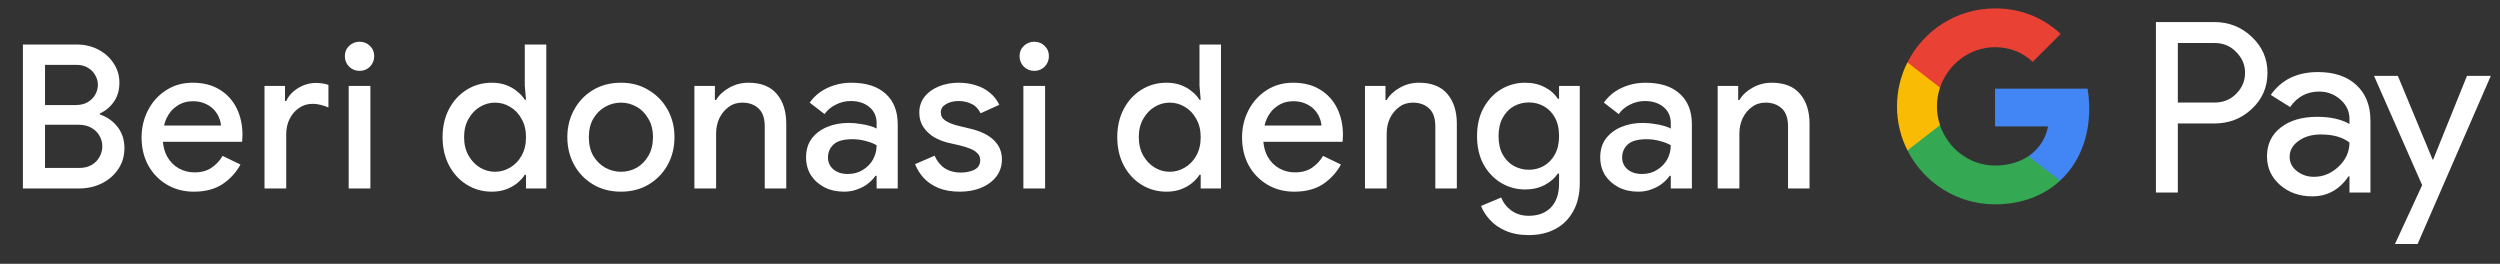 <svg width="199" height="21" viewBox="0 0 199 21" fill="none" xmlns="http://www.w3.org/2000/svg">
<rect x="0" y="0" width="199" height="21" fill="#333333" stroke="none"/>
<g id="id_donate_with_Pay_NBG">
<path id="Left Text" d="M1.824 15.001V3.545H6.112C6.741 3.545 7.312 3.678 7.824 3.945C8.336 4.211 8.741 4.574 9.04 5.033C9.349 5.491 9.504 6.009 9.504 6.585C9.504 7.171 9.36 7.673 9.072 8.089C8.784 8.505 8.411 8.819 7.952 9.033V9.113C8.528 9.305 8.997 9.635 9.36 10.105C9.723 10.574 9.904 11.134 9.904 11.785C9.904 12.425 9.739 12.985 9.408 13.465C9.088 13.945 8.651 14.323 8.096 14.601C7.552 14.867 6.955 15.001 6.304 15.001H1.824ZM3.584 9.929V13.369H6.304C6.688 13.369 7.019 13.289 7.296 13.129C7.573 12.969 7.781 12.755 7.92 12.489C8.069 12.222 8.144 11.945 8.144 11.657C8.144 11.347 8.069 11.065 7.92 10.809C7.771 10.542 7.552 10.329 7.264 10.169C6.987 10.009 6.645 9.929 6.24 9.929H3.584ZM3.584 8.361H6.032C6.405 8.361 6.72 8.286 6.976 8.137C7.243 7.977 7.445 7.774 7.584 7.529C7.723 7.273 7.792 7.011 7.792 6.745C7.792 6.478 7.723 6.227 7.584 5.993C7.456 5.747 7.264 5.55 7.008 5.401C6.752 5.241 6.448 5.161 6.096 5.161H3.584V8.361ZM15.43 15.257C14.63 15.257 13.915 15.07 13.286 14.697C12.656 14.323 12.16 13.811 11.798 13.161C11.446 12.51 11.27 11.769 11.27 10.937C11.27 10.158 11.44 9.438 11.782 8.777C12.123 8.115 12.598 7.587 13.206 7.193C13.824 6.787 14.534 6.585 15.334 6.585C16.176 6.585 16.891 6.766 17.478 7.129C18.075 7.491 18.528 7.987 18.838 8.617C19.147 9.246 19.302 9.955 19.302 10.745C19.302 10.862 19.296 10.969 19.286 11.065C19.286 11.161 19.28 11.235 19.27 11.289H12.966C13.008 11.737 13.12 12.126 13.302 12.457C13.536 12.873 13.846 13.187 14.23 13.401C14.614 13.614 15.03 13.721 15.478 13.721C16.022 13.721 16.475 13.598 16.838 13.353C17.211 13.097 17.504 12.782 17.718 12.409L19.142 13.097C18.79 13.737 18.31 14.259 17.702 14.665C17.094 15.059 16.336 15.257 15.43 15.257ZM13.062 9.993H17.59C17.579 9.79 17.526 9.577 17.43 9.353C17.334 9.118 17.195 8.905 17.014 8.713C16.832 8.521 16.603 8.366 16.326 8.249C16.048 8.121 15.723 8.057 15.35 8.057C14.88 8.057 14.464 8.179 14.102 8.425C13.739 8.659 13.456 8.99 13.254 9.417C13.168 9.598 13.104 9.79 13.062 9.993ZM21.055 15.001V6.841H22.687V8.041H22.783C22.911 7.763 23.092 7.518 23.327 7.305C23.572 7.091 23.849 6.921 24.159 6.793C24.479 6.665 24.809 6.601 25.151 6.601C25.375 6.601 25.561 6.617 25.711 6.649C25.871 6.67 26.015 6.707 26.143 6.761V8.553C25.94 8.467 25.732 8.398 25.519 8.345C25.316 8.291 25.103 8.265 24.879 8.265C24.474 8.265 24.111 8.377 23.791 8.601C23.482 8.814 23.236 9.102 23.055 9.465C22.873 9.827 22.783 10.233 22.783 10.681V15.001H21.055ZM27.755 15.001V6.841H29.483V15.001H27.755ZM28.619 5.641C28.299 5.641 28.021 5.529 27.787 5.305C27.563 5.07 27.451 4.793 27.451 4.473C27.451 4.142 27.563 3.87 27.787 3.657C28.021 3.433 28.299 3.321 28.619 3.321C28.949 3.321 29.227 3.433 29.451 3.657C29.675 3.87 29.787 4.142 29.787 4.473C29.787 4.793 29.675 5.07 29.451 5.305C29.227 5.529 28.949 5.641 28.619 5.641ZM39.149 15.257C38.413 15.257 37.746 15.07 37.149 14.697C36.552 14.323 36.083 13.811 35.741 13.161C35.4 12.51 35.229 11.763 35.229 10.921C35.229 10.078 35.4 9.331 35.741 8.681C36.083 8.03 36.552 7.518 37.149 7.145C37.746 6.771 38.413 6.585 39.149 6.585C39.576 6.585 39.96 6.649 40.301 6.777C40.642 6.905 40.936 7.075 41.181 7.289C41.437 7.491 41.635 7.71 41.773 7.945H41.869L41.773 6.809V3.545H43.485V15.001H41.869V13.913H41.773C41.635 14.137 41.437 14.355 41.181 14.569C40.936 14.771 40.642 14.937 40.301 15.065C39.96 15.193 39.576 15.257 39.149 15.257ZM39.405 13.673C39.832 13.673 40.232 13.561 40.605 13.337C40.989 13.113 41.293 12.798 41.517 12.393C41.752 11.977 41.869 11.486 41.869 10.921C41.869 10.355 41.752 9.87 41.517 9.465C41.293 9.049 40.989 8.729 40.605 8.505C40.232 8.281 39.832 8.169 39.405 8.169C38.978 8.169 38.578 8.281 38.205 8.505C37.832 8.729 37.528 9.049 37.293 9.465C37.059 9.87 36.941 10.355 36.941 10.921C36.941 11.475 37.059 11.961 37.293 12.377C37.528 12.793 37.832 13.113 38.205 13.337C38.578 13.561 38.978 13.673 39.405 13.673ZM49.432 15.257C48.59 15.257 47.848 15.065 47.208 14.681C46.568 14.297 46.067 13.779 45.704 13.129C45.342 12.467 45.16 11.731 45.16 10.921C45.16 10.11 45.342 9.379 45.704 8.729C46.067 8.067 46.568 7.545 47.208 7.161C47.848 6.777 48.59 6.585 49.432 6.585C50.264 6.585 51 6.782 51.64 7.177C52.28 7.561 52.782 8.078 53.144 8.729C53.507 9.379 53.688 10.11 53.688 10.921C53.688 11.731 53.507 12.467 53.144 13.129C52.782 13.779 52.28 14.297 51.64 14.681C51 15.065 50.264 15.257 49.432 15.257ZM49.432 13.673C49.88 13.673 50.296 13.566 50.68 13.353C51.064 13.129 51.374 12.814 51.608 12.409C51.854 11.993 51.976 11.497 51.976 10.921C51.976 10.345 51.854 9.854 51.608 9.449C51.374 9.033 51.064 8.718 50.68 8.505C50.296 8.281 49.88 8.169 49.432 8.169C48.984 8.169 48.563 8.281 48.168 8.505C47.784 8.718 47.47 9.033 47.224 9.449C46.99 9.854 46.872 10.345 46.872 10.921C46.872 11.497 46.99 11.993 47.224 12.409C47.47 12.814 47.79 13.129 48.184 13.353C48.579 13.566 48.995 13.673 49.432 13.673ZM55.274 15.001V6.841H56.906V7.961H57.002C57.236 7.566 57.583 7.241 58.042 6.985C58.511 6.718 59.023 6.585 59.578 6.585C60.58 6.585 61.332 6.883 61.834 7.481C62.335 8.067 62.586 8.857 62.586 9.849V15.001H60.874V10.073C60.874 9.411 60.708 8.931 60.378 8.633C60.047 8.323 59.615 8.169 59.082 8.169C58.666 8.169 58.303 8.286 57.994 8.521C57.684 8.745 57.439 9.043 57.258 9.417C57.087 9.79 57.002 10.19 57.002 10.617V15.001H55.274ZM67.187 15.257C66.6 15.257 66.077 15.139 65.619 14.905C65.171 14.67 64.813 14.35 64.547 13.945C64.291 13.529 64.163 13.054 64.163 12.521C64.163 11.934 64.312 11.438 64.611 11.033C64.92 10.627 65.331 10.318 65.843 10.105C66.355 9.891 66.92 9.785 67.539 9.785C67.88 9.785 68.195 9.811 68.483 9.865C68.781 9.907 69.037 9.961 69.251 10.025C69.475 10.089 69.651 10.158 69.779 10.233V9.801C69.779 9.267 69.587 8.841 69.203 8.521C68.819 8.201 68.323 8.041 67.715 8.041C67.299 8.041 66.904 8.137 66.531 8.329C66.157 8.51 65.859 8.761 65.635 9.081L64.451 8.169C64.685 7.838 64.968 7.555 65.299 7.321C65.64 7.086 66.019 6.905 66.435 6.777C66.861 6.649 67.304 6.585 67.763 6.585C68.947 6.585 69.859 6.878 70.499 7.465C71.139 8.041 71.459 8.851 71.459 9.897V15.001H69.779V13.993H69.683C69.544 14.206 69.352 14.409 69.107 14.601C68.872 14.793 68.589 14.947 68.259 15.065C67.939 15.193 67.581 15.257 67.187 15.257ZM67.491 13.849C67.939 13.849 68.333 13.742 68.675 13.529C69.027 13.315 69.299 13.038 69.491 12.697C69.683 12.345 69.779 11.966 69.779 11.561C69.544 11.422 69.256 11.31 68.915 11.225C68.584 11.129 68.232 11.081 67.859 11.081C67.155 11.081 66.653 11.219 66.355 11.497C66.056 11.774 65.907 12.121 65.907 12.537C65.907 12.921 66.051 13.235 66.339 13.481C66.627 13.726 67.011 13.849 67.491 13.849ZM76.409 15.257C75.758 15.257 75.193 15.161 74.713 14.969C74.233 14.766 73.838 14.499 73.529 14.169C73.22 13.827 72.99 13.459 72.841 13.065L74.393 12.393C74.585 12.83 74.857 13.166 75.209 13.401C75.572 13.625 75.988 13.737 76.457 13.737C76.884 13.737 77.252 13.662 77.561 13.513C77.87 13.353 78.025 13.097 78.025 12.745C78.025 12.521 77.95 12.339 77.801 12.201C77.662 12.051 77.47 11.929 77.225 11.833C76.99 11.737 76.718 11.651 76.409 11.577L75.433 11.353C75.049 11.257 74.681 11.107 74.329 10.905C73.988 10.691 73.71 10.425 73.497 10.105C73.284 9.785 73.177 9.406 73.177 8.969C73.177 8.478 73.316 8.057 73.593 7.705C73.881 7.342 74.265 7.065 74.745 6.873C75.225 6.681 75.742 6.585 76.297 6.585C76.809 6.585 77.273 6.654 77.689 6.793C78.116 6.921 78.484 7.118 78.793 7.385C79.113 7.641 79.364 7.961 79.545 8.345L78.057 9.017C77.876 8.654 77.63 8.403 77.321 8.265C77.012 8.115 76.676 8.041 76.313 8.041C75.908 8.041 75.566 8.126 75.289 8.297C75.022 8.457 74.889 8.67 74.889 8.937C74.889 9.214 75.006 9.433 75.241 9.593C75.486 9.753 75.785 9.881 76.137 9.977L77.321 10.265C78.132 10.467 78.74 10.777 79.145 11.193C79.55 11.598 79.753 12.094 79.753 12.681C79.753 13.203 79.604 13.662 79.305 14.057C79.006 14.441 78.601 14.739 78.089 14.953C77.588 15.155 77.028 15.257 76.409 15.257ZM81.461 15.001V6.841H83.189V15.001H81.461ZM82.325 5.641C82.005 5.641 81.728 5.529 81.493 5.305C81.269 5.07 81.157 4.793 81.157 4.473C81.157 4.142 81.269 3.87 81.493 3.657C81.728 3.433 82.005 3.321 82.325 3.321C82.656 3.321 82.933 3.433 83.157 3.657C83.381 3.87 83.493 4.142 83.493 4.473C83.493 4.793 83.381 5.07 83.157 5.305C82.933 5.529 82.656 5.641 82.325 5.641ZM92.855 15.257C92.119 15.257 91.453 15.07 90.855 14.697C90.258 14.323 89.789 13.811 89.447 13.161C89.106 12.51 88.935 11.763 88.935 10.921C88.935 10.078 89.106 9.331 89.447 8.681C89.789 8.03 90.258 7.518 90.855 7.145C91.453 6.771 92.119 6.585 92.855 6.585C93.282 6.585 93.666 6.649 94.007 6.777C94.349 6.905 94.642 7.075 94.887 7.289C95.143 7.491 95.341 7.71 95.479 7.945H95.575L95.479 6.809V3.545H97.191V15.001H95.575V13.913H95.479C95.341 14.137 95.143 14.355 94.887 14.569C94.642 14.771 94.349 14.937 94.007 15.065C93.666 15.193 93.282 15.257 92.855 15.257ZM93.111 13.673C93.538 13.673 93.938 13.561 94.311 13.337C94.695 13.113 94.999 12.798 95.223 12.393C95.458 11.977 95.575 11.486 95.575 10.921C95.575 10.355 95.458 9.87 95.223 9.465C94.999 9.049 94.695 8.729 94.311 8.505C93.938 8.281 93.538 8.169 93.111 8.169C92.685 8.169 92.285 8.281 91.911 8.505C91.538 8.729 91.234 9.049 90.999 9.465C90.765 9.87 90.647 10.355 90.647 10.921C90.647 11.475 90.765 11.961 90.999 12.377C91.234 12.793 91.538 13.113 91.911 13.337C92.285 13.561 92.685 13.673 93.111 13.673ZM103.027 15.257C102.227 15.257 101.512 15.07 100.883 14.697C100.253 14.323 99.757 13.811 99.395 13.161C99.043 12.51 98.867 11.769 98.867 10.937C98.867 10.158 99.037 9.438 99.379 8.777C99.72 8.115 100.195 7.587 100.803 7.193C101.421 6.787 102.131 6.585 102.931 6.585C103.773 6.585 104.488 6.766 105.075 7.129C105.672 7.491 106.125 7.987 106.435 8.617C106.744 9.246 106.899 9.955 106.899 10.745C106.899 10.862 106.893 10.969 106.883 11.065C106.883 11.161 106.877 11.235 106.867 11.289H100.563C100.605 11.737 100.717 12.126 100.899 12.457C101.133 12.873 101.443 13.187 101.827 13.401C102.211 13.614 102.627 13.721 103.075 13.721C103.619 13.721 104.072 13.598 104.435 13.353C104.808 13.097 105.101 12.782 105.315 12.409L106.739 13.097C106.387 13.737 105.907 14.259 105.299 14.665C104.691 15.059 103.933 15.257 103.027 15.257ZM100.659 9.993H105.187C105.176 9.79 105.123 9.577 105.027 9.353C104.931 9.118 104.792 8.905 104.611 8.713C104.429 8.521 104.2 8.366 103.923 8.249C103.645 8.121 103.32 8.057 102.947 8.057C102.477 8.057 102.061 8.179 101.699 8.425C101.336 8.659 101.053 8.99 100.851 9.417C100.765 9.598 100.701 9.79 100.659 9.993ZM108.652 15.001V6.841H110.284V7.961H110.38C110.614 7.566 110.961 7.241 111.42 6.985C111.889 6.718 112.401 6.585 112.956 6.585C113.958 6.585 114.71 6.883 115.212 7.481C115.713 8.067 115.964 8.857 115.964 9.849V15.001H114.252V10.073C114.252 9.411 114.086 8.931 113.756 8.633C113.425 8.323 112.993 8.169 112.46 8.169C112.044 8.169 111.681 8.286 111.372 8.521C111.062 8.745 110.817 9.043 110.636 9.417C110.465 9.79 110.38 10.19 110.38 10.617V15.001H108.652ZM121.685 18.713C120.97 18.713 120.352 18.595 119.829 18.361C119.317 18.137 118.901 17.843 118.581 17.481C118.261 17.129 118.032 16.766 117.893 16.393L119.493 15.721C119.664 16.147 119.936 16.494 120.309 16.761C120.693 17.038 121.152 17.177 121.685 17.177C122.442 17.177 123.034 16.953 123.461 16.505C123.888 16.057 124.101 15.422 124.101 14.601V13.817H124.005C123.749 14.19 123.397 14.494 122.949 14.729C122.501 14.963 121.984 15.081 121.397 15.081C120.704 15.081 120.064 14.905 119.477 14.553C118.901 14.201 118.437 13.71 118.085 13.081C117.744 12.441 117.573 11.694 117.573 10.841C117.573 9.977 117.744 9.23 118.085 8.601C118.437 7.961 118.901 7.465 119.477 7.113C120.064 6.761 120.704 6.585 121.397 6.585C121.984 6.585 122.501 6.702 122.949 6.937C123.397 7.161 123.749 7.47 124.005 7.865H124.101V6.841H125.749V14.569C125.749 15.454 125.573 16.206 125.221 16.825C124.88 17.443 124.405 17.913 123.797 18.233C123.189 18.553 122.485 18.713 121.685 18.713ZM121.701 13.513C122.128 13.513 122.522 13.411 122.885 13.209C123.258 12.995 123.552 12.691 123.765 12.297C123.989 11.891 124.101 11.406 124.101 10.841C124.101 10.243 123.989 9.747 123.765 9.353C123.552 8.958 123.258 8.659 122.885 8.457C122.522 8.254 122.128 8.153 121.701 8.153C121.274 8.153 120.874 8.254 120.501 8.457C120.138 8.659 119.845 8.963 119.621 9.369C119.397 9.763 119.285 10.254 119.285 10.841C119.285 11.417 119.397 11.907 119.621 12.313C119.845 12.707 120.138 13.006 120.501 13.209C120.874 13.411 121.274 13.513 121.701 13.513ZM130.402 15.257C129.816 15.257 129.293 15.139 128.834 14.905C128.386 14.67 128.029 14.35 127.762 13.945C127.506 13.529 127.378 13.054 127.378 12.521C127.378 11.934 127.528 11.438 127.826 11.033C128.136 10.627 128.546 10.318 129.058 10.105C129.57 9.891 130.136 9.785 130.754 9.785C131.096 9.785 131.41 9.811 131.698 9.865C131.997 9.907 132.253 9.961 132.466 10.025C132.69 10.089 132.866 10.158 132.994 10.233V9.801C132.994 9.267 132.802 8.841 132.418 8.521C132.034 8.201 131.538 8.041 130.93 8.041C130.514 8.041 130.12 8.137 129.746 8.329C129.373 8.51 129.074 8.761 128.85 9.081L127.666 8.169C127.901 7.838 128.184 7.555 128.514 7.321C128.856 7.086 129.234 6.905 129.65 6.777C130.077 6.649 130.52 6.585 130.978 6.585C132.162 6.585 133.074 6.878 133.714 7.465C134.354 8.041 134.674 8.851 134.674 9.897V15.001H132.994V13.993H132.898C132.76 14.206 132.568 14.409 132.322 14.601C132.088 14.793 131.805 14.947 131.474 15.065C131.154 15.193 130.797 15.257 130.402 15.257ZM130.706 13.849C131.154 13.849 131.549 13.742 131.89 13.529C132.242 13.315 132.514 13.038 132.706 12.697C132.898 12.345 132.994 11.966 132.994 11.561C132.76 11.422 132.472 11.31 132.13 11.225C131.8 11.129 131.448 11.081 131.074 11.081C130.37 11.081 129.869 11.219 129.57 11.497C129.272 11.774 129.122 12.121 129.122 12.537C129.122 12.921 129.266 13.235 129.554 13.481C129.842 13.726 130.226 13.849 130.706 13.849ZM136.727 15.001V6.841H138.359V7.961H138.455C138.689 7.566 139.036 7.241 139.495 6.985C139.964 6.718 140.476 6.585 141.031 6.585C142.033 6.585 142.785 6.883 143.287 7.481C143.788 8.067 144.039 8.857 144.039 9.849V15.001H142.327V10.073C142.327 9.411 142.161 8.931 141.831 8.633C141.5 8.323 141.068 8.169 140.535 8.169C140.119 8.169 139.756 8.286 139.447 8.521C139.137 8.745 138.892 9.043 138.711 9.417C138.54 9.79 138.455 10.19 138.455 10.617V15.001H136.727Z" fill="white"/>
<g id="GPay (Dark)">
<g id="GPay">
<g id="Pay">
<path id="Fill 1" fill-rule="evenodd" clip-rule="evenodd" d="M173.356 3.423V8.162H176.278C176.974 8.162 177.55 7.928 178.005 7.46C178.473 6.993 178.707 6.436 178.707 5.792C178.707 5.161 178.473 4.61 178.005 4.143C177.55 3.663 176.974 3.422 176.278 3.422H173.356V3.423ZM173.356 9.83V15.326H171.611V1.755H176.24C177.417 1.755 178.415 2.148 179.238 2.931C180.073 3.714 180.491 4.668 180.491 5.792C180.491 6.942 180.073 7.903 179.238 8.673C178.428 9.444 177.429 9.829 176.24 9.829H173.356V9.83Z" fill="white"/>
<path id="Fill 3" fill-rule="evenodd" clip-rule="evenodd" d="M182.255 12.483C182.255 12.938 182.448 13.317 182.834 13.62C183.22 13.924 183.672 14.075 184.19 14.075C184.924 14.075 185.578 13.803 186.153 13.261C186.729 12.717 187.017 12.079 187.017 11.347C186.472 10.917 185.713 10.703 184.74 10.703C184.031 10.703 183.44 10.874 182.966 11.215C182.492 11.556 182.255 11.977 182.255 12.483M184.513 5.736C185.803 5.736 186.821 6.08 187.569 6.769C188.314 7.458 188.687 8.402 188.687 9.602V15.326H187.018V14.037H186.942C186.221 15.098 185.259 15.629 184.058 15.629C183.033 15.629 182.176 15.326 181.487 14.72C180.797 14.113 180.453 13.355 180.453 12.445C180.453 11.485 180.816 10.721 181.543 10.152C182.271 9.584 183.241 9.299 184.456 9.299C185.492 9.299 186.346 9.488 187.017 9.868V9.469C187.017 8.862 186.776 8.348 186.296 7.925C185.814 7.501 185.252 7.29 184.607 7.29C183.633 7.29 182.862 7.7 182.293 8.522L180.755 7.555C181.603 6.342 182.855 5.736 184.513 5.736" fill="white"/>
<path id="Fill 5" fill-rule="evenodd" clip-rule="evenodd" d="M198.269 6.039L192.443 19.42H190.641L192.804 14.738L188.971 6.039H190.869L193.639 12.711H193.677L196.371 6.039H198.269Z" fill="white"/>
</g>
<g id="G">
<path id="Fill 8" fill-rule="evenodd" clip-rule="evenodd" d="M166.303 8.645C166.303 8.096 166.256 7.566 166.168 7.059H158.806V10.062H163.023C162.842 11.041 162.294 11.874 161.464 12.432V14.383H163.98C165.454 13.025 166.303 11.018 166.303 8.645" fill="#4285F4"/>
<path id="Fill 10" fill-rule="evenodd" clip-rule="evenodd" d="M158.806 16.265C160.913 16.265 162.687 15.574 163.98 14.383L161.464 12.432C160.764 12.903 159.861 13.178 158.806 13.178C156.77 13.178 155.042 11.807 154.424 9.96H151.832V11.969C153.116 14.516 155.757 16.265 158.806 16.265" fill="#34A853"/>
<path id="Fill 12" fill-rule="evenodd" clip-rule="evenodd" d="M154.424 9.96C154.266 9.488 154.179 8.986 154.179 8.467C154.179 7.948 154.266 7.446 154.424 6.975V4.966H151.832C151.3 6.018 151 7.208 151 8.467C151 9.727 151.3 10.916 151.832 11.969L154.424 9.96Z" fill="#FABB05"/>
<path id="Fill 14" fill-rule="evenodd" clip-rule="evenodd" d="M158.806 3.756C159.957 3.756 160.988 4.151 161.801 4.926V4.927L164.029 2.701C162.676 1.442 160.912 0.669 158.806 0.669C155.757 0.669 153.116 2.418 151.832 4.966L154.424 6.975C155.042 5.127 156.77 3.756 158.806 3.756" fill="#E94235"/>
</g>
</g>
</g>
</g>
</svg>
